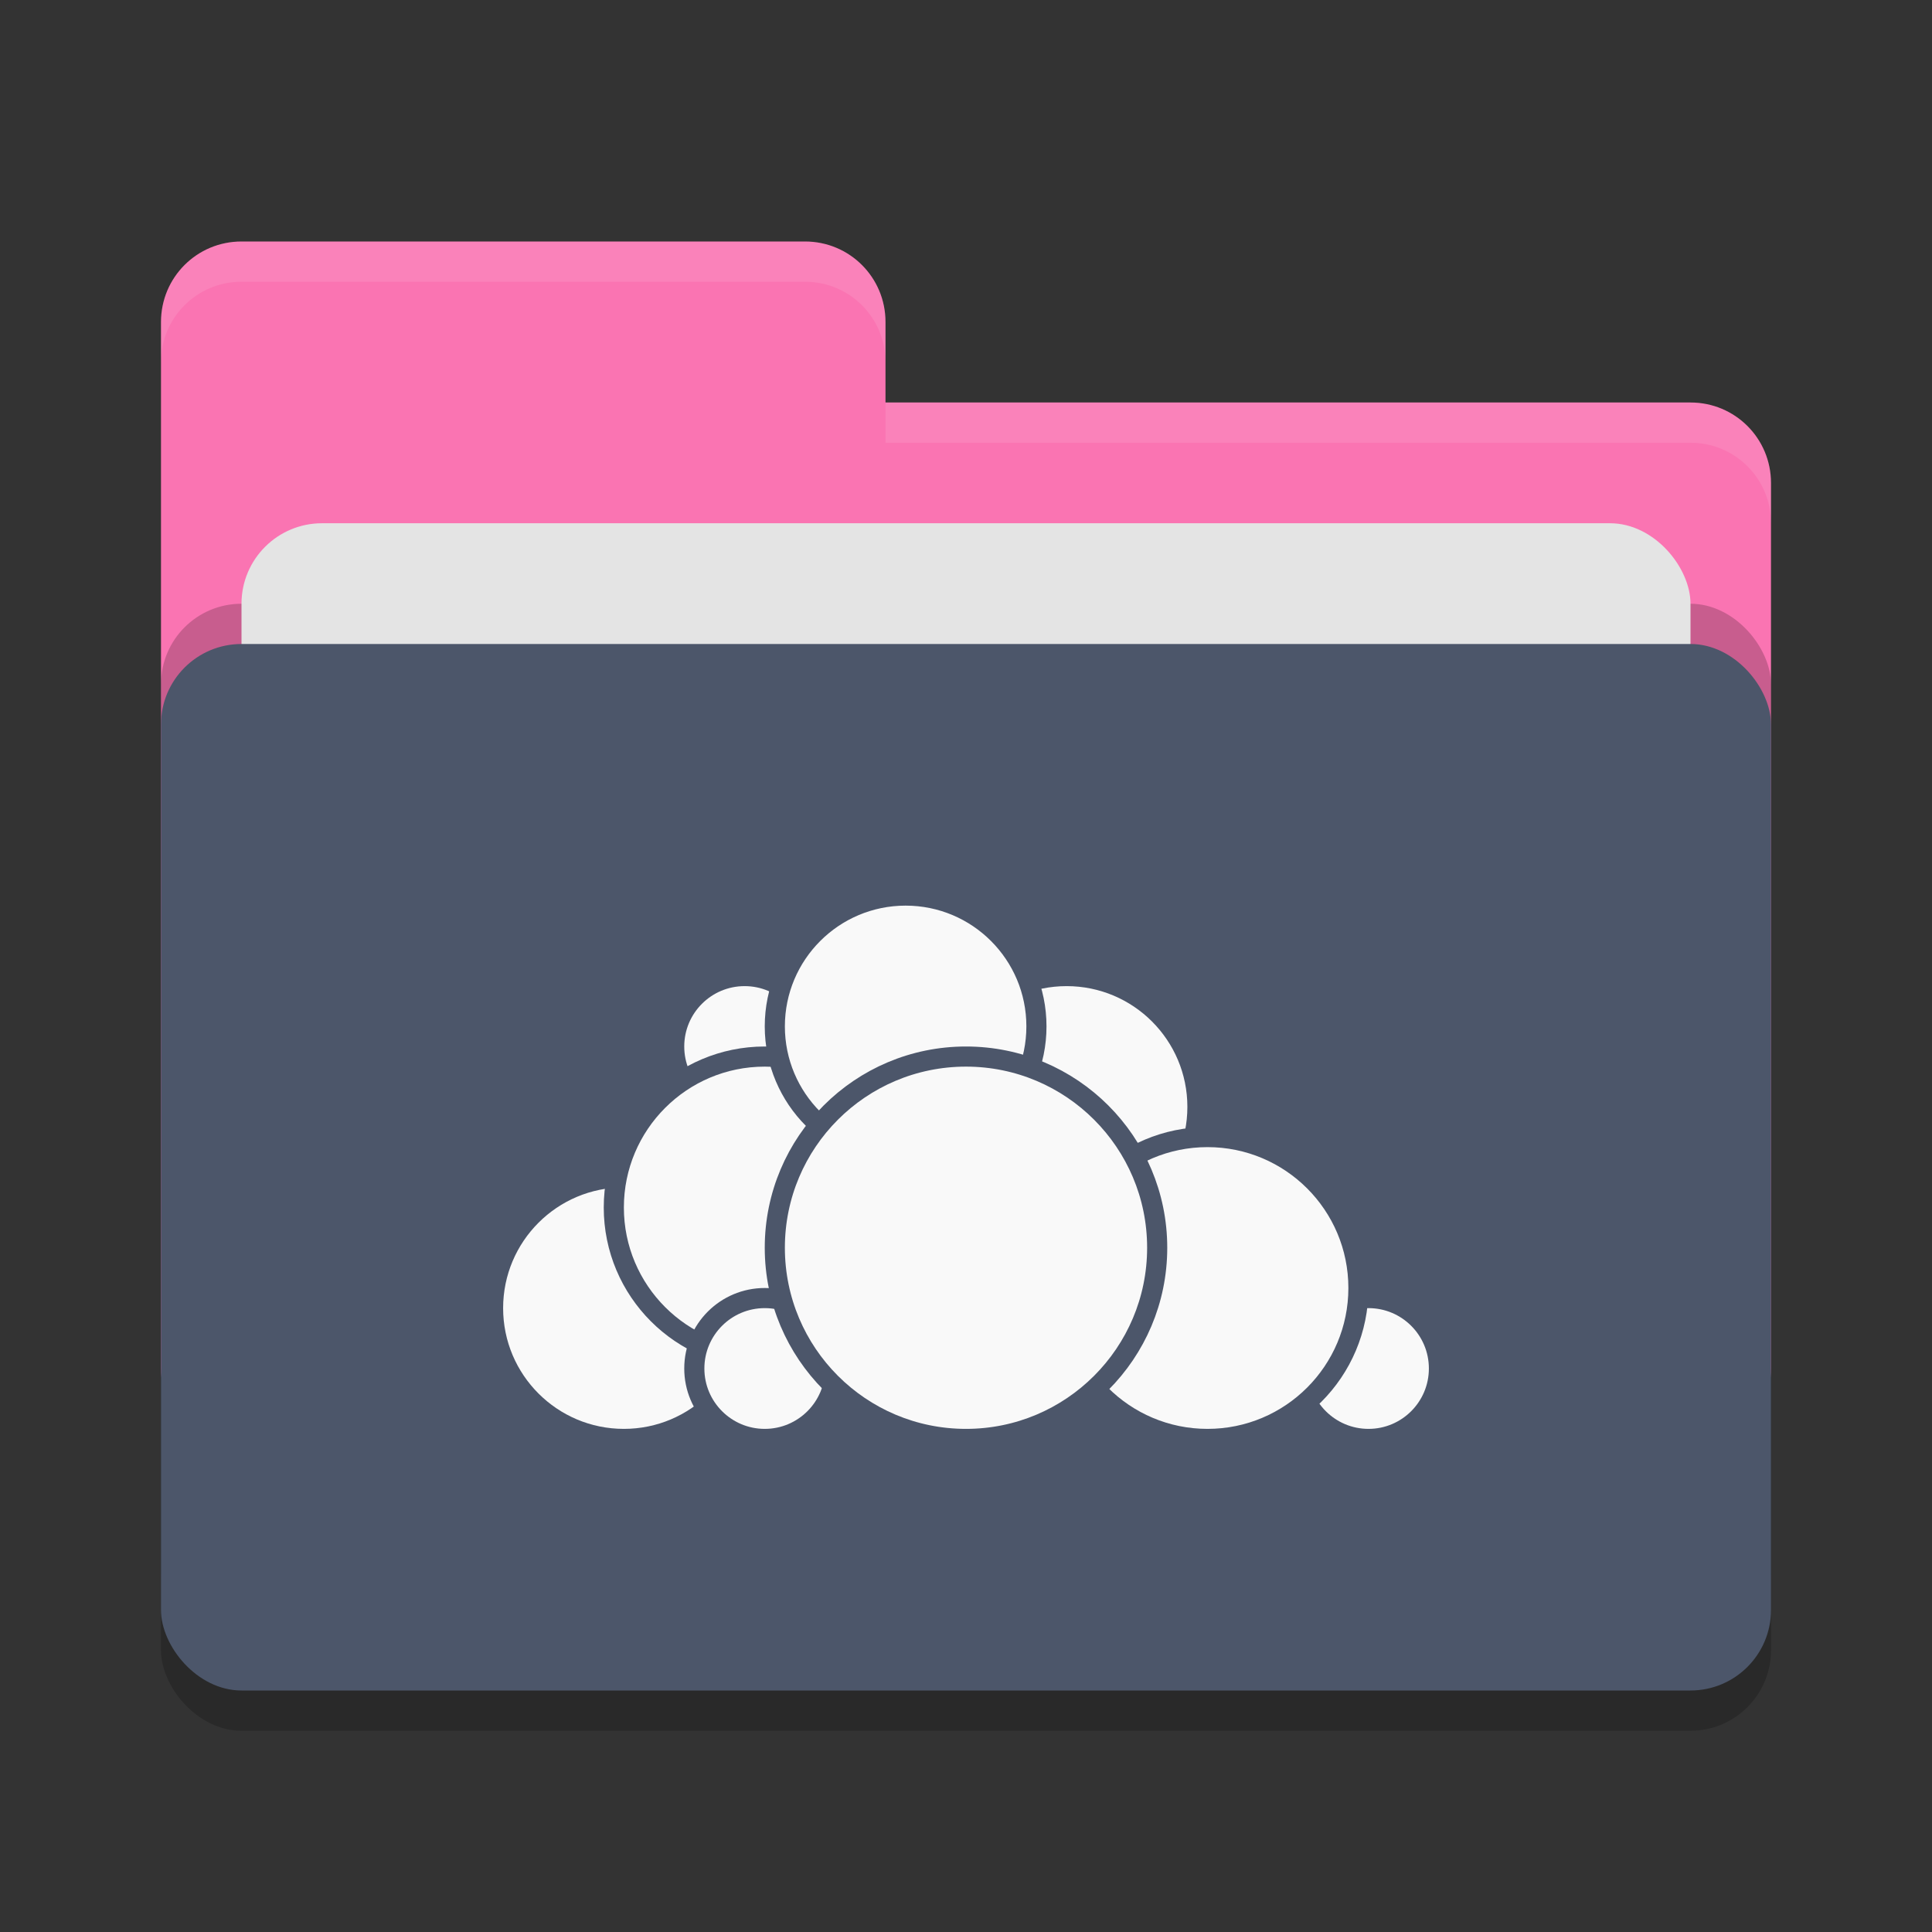 <svg xmlns="http://www.w3.org/2000/svg" width="48" height="48" version="1">
 <rect width="100%" height="100%" fill="#333333" stroke="none"/>
 <rect style="opacity:0.2" width="40" height="26" x="4" y="17" rx="2" ry="2"/>
 <path style="fill:#FA74B2" d="M 4,34 C 4,35.108 4.892,36 6,36 H 42 C 43.108,36 44,35.108 44,34 V 12 C 44,10.892 43.108,10 42,10 H 22 V 8 C 22,6.892 21.108,6 20,6 H 6 C 4.892,6 4,6.892 4,8"/>
 <rect style="opacity:0.2" width="40" height="26" x="4" y="15" rx="2" ry="2"/>
 <rect style="fill:#e4e4e4" width="36" height="16" x="6" y="13" rx="2" ry="2"/>
 <rect style="fill:#4C566A" width="40" height="26" x="4" y="16" rx="2" ry="2"/>
 <path style="opacity:0.1;fill:#ffffff" d="M 6,6 C 4.892,6 4,6.892 4,8 V 9 C 4,7.892 4.892,7 6,7 H 20 C 21.108,7 22,7.892 22,9 V 8 C 22,6.892 21.108,6 20,6 Z M 22,10 V 11 H 42 C 43.108,11 44,11.892 44,13 V 12 C 44,10.892 43.108,10 42,10 Z"/>
 <g>
  <circle style="fill:#F9F9F9;stroke:#4C566A;stroke-width:0.5;stroke-linecap:round;stroke-linejoin:round" cx="26.5" cy="27.5" r="3.25"/>
  <circle style="fill:#F9F9F9;stroke:#4C566A;stroke-width:0.5;stroke-linecap:round;stroke-linejoin:round" cx="34" cy="34" r="1.75"/>
  <circle style="fill:#F9F9F9;stroke:#4C566A;stroke-width:0.5;stroke-linecap:round;stroke-linejoin:round" cx="30" cy="32" r="3.75"/>
  <circle style="fill:#F9F9F9;stroke:#4C566A;stroke-width:0.5;stroke-linecap:round;stroke-linejoin:round" cx="15.5" cy="32.5" r="3.25"/>
  <circle style="fill:#F9F9F9;stroke:#4C566A;stroke-width:0.5;stroke-linecap:round;stroke-linejoin:round" cx="18.5" cy="26" r="1.75"/>
  <circle style="fill:#F9F9F9;stroke:#4C566A;stroke-width:0.5;stroke-linecap:round;stroke-linejoin:round" cx="19" cy="30" r="3.75"/>
  <circle style="fill:#F9F9F9;stroke:#4C566A;stroke-width:0.5;stroke-linecap:round;stroke-linejoin:round" cx="19" cy="34" r="1.75"/>
  <circle style="fill:#F9F9F9;stroke:#4C566A;stroke-width:0.5;stroke-linecap:round;stroke-linejoin:round" cx="22.5" cy="25.5" r="3.25"/>
  <circle style="fill:#F9F9F9;stroke:#4C566A;stroke-width:0.5;stroke-linecap:round;stroke-linejoin:round" cx="24" cy="31" r="4.75"/>
 </g>
</svg>

